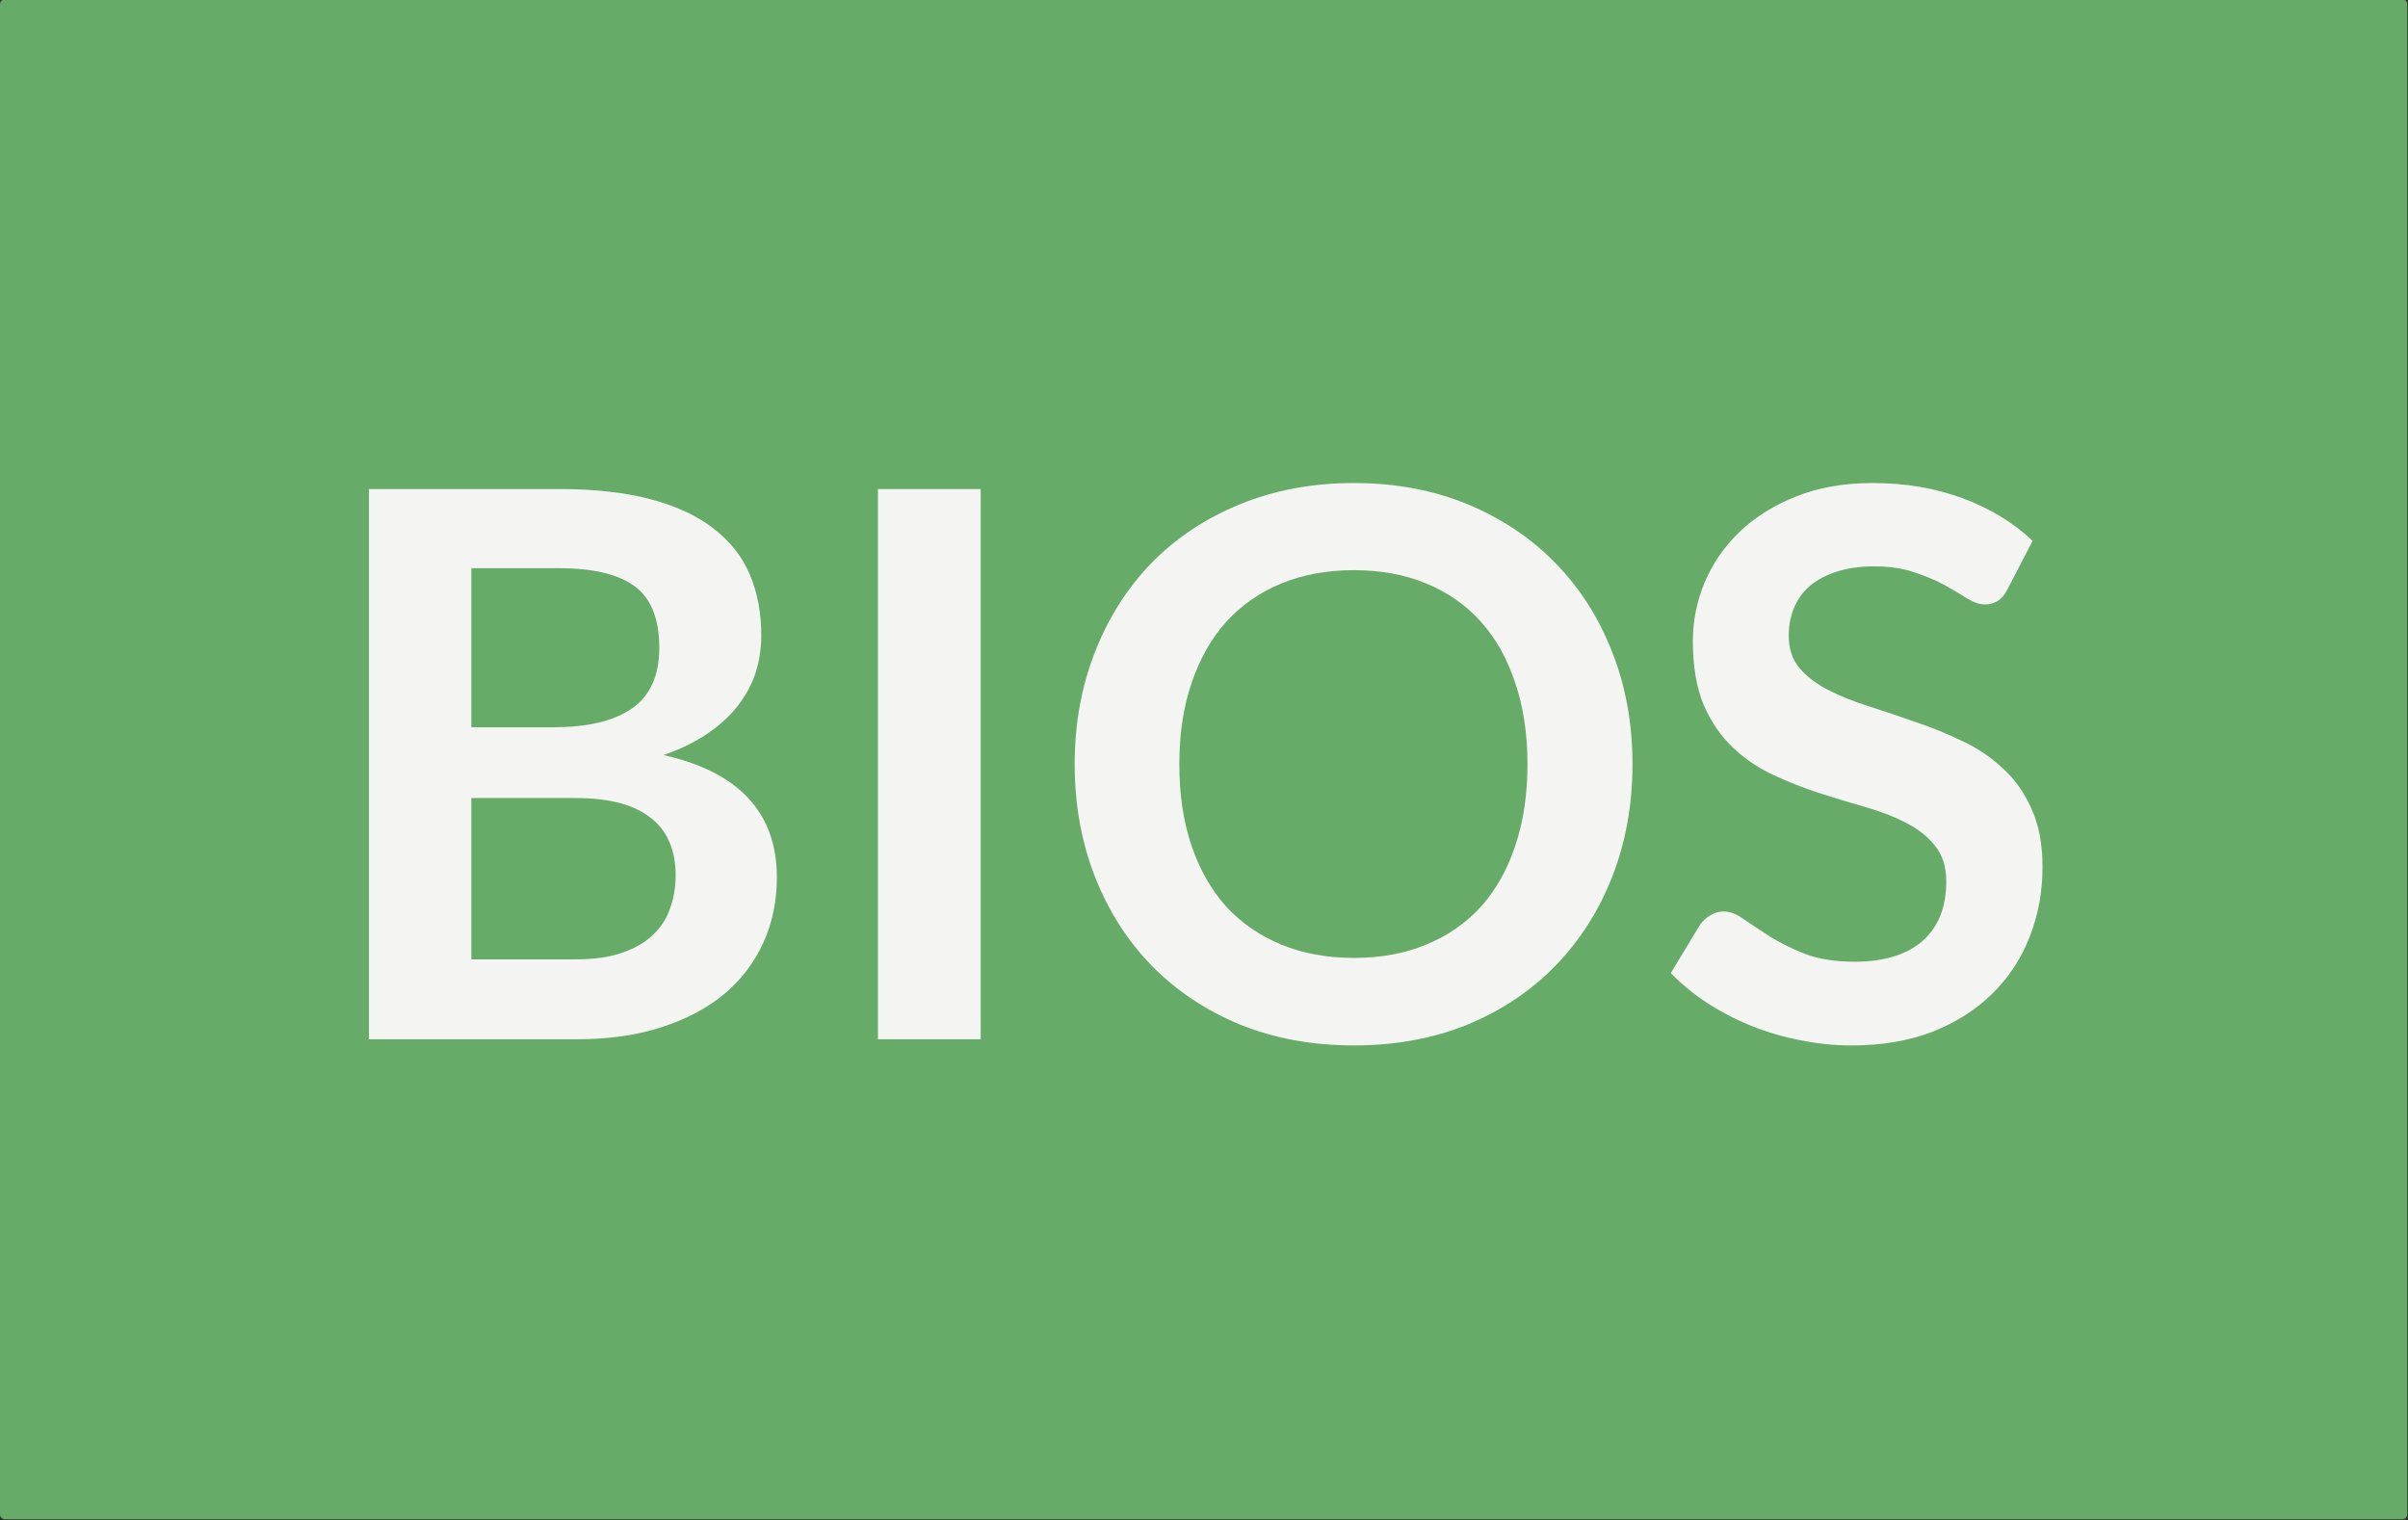 <svg width="26.458mm" height="16.705mm" version="1.1" viewBox="0 0 26.458 16.705" xmlns="http://www.w3.org/2000/svg">
 <rect x="0" y="0" width="26.458" height="16.705" fill="#333333" stroke="none"/>
 <g transform="translate(-2.918 -69.523)">
  <g transform="matrix(.493 0 0 .493 1.479 43.705)">
   <path d="m3.027 52.453h53.434c0.006 0 0.01 0.004 0.01 0.01v33.656c0 0.006-0.004 0.01-0.01 0.01h-53.434c-0.006 0-0.01-0.004-0.01-0.01v-33.656c0-0.006 0.004-0.01 0.01-0.01z" fill="#66ab68" stroke="#66ab68" stroke-linejoin="round" stroke-width=".198" style="paint-order:markers fill stroke"/>
   <g transform="scale(.265)" fill="#f4f5f2" style="font-feature-settings:normal;font-variant-caps:normal;font-variant-ligatures:normal;font-variant-numeric:normal" aria-label="BIOS">
    <path d="m42.047 285.02v-46.272h15.968q4.544 0 7.744 0.864 3.232 0.864 5.28 2.464 2.08 1.6 3.04 3.872t0.96 5.12q0 1.632-0.48 3.136-0.48 1.472-1.504 2.784-0.992 1.28-2.56 2.336-1.536 1.056-3.68 1.792 9.536 2.144 9.536 10.304 0 2.944-1.12 5.44t-3.264 4.32q-2.144 1.792-5.28 2.816t-7.168 1.024zm8.608-20.288v13.568h8.736q2.4 0 4-0.576 1.632-0.576 2.592-1.536 0.992-0.96 1.408-2.24 0.448-1.28 0.448-2.72 0-1.504-0.48-2.688-0.48-1.216-1.504-2.048-1.024-0.864-2.624-1.312t-3.872-0.448zm0-5.952h6.88q4.384 0 6.656-1.6t2.272-5.088q0-3.616-2.048-5.152t-6.4-1.536h-7.36z" style=""/>
    <path d="m93.493 285.02h-8.64v-46.272h8.64z" style=""/>
    <path d="m148.31 261.89q0 5.088-1.696 9.44-1.696 4.32-4.768 7.488t-7.392 4.96q-4.32 1.76-9.568 1.76t-9.6-1.76q-4.32-1.792-7.424-4.96-3.072-3.168-4.768-7.488-1.696-4.352-1.696-9.44t1.696-9.408q1.696-4.352 4.768-7.52 3.104-3.168 7.424-4.928 4.352-1.792 9.6-1.792t9.568 1.792 7.392 4.96q3.072 3.136 4.768 7.488 1.696 4.32 1.696 9.408zm-8.832 0q0-3.808-1.024-6.816-0.992-3.04-2.88-5.152t-4.608-3.232q-2.688-1.12-6.08-1.12t-6.112 1.12-4.64 3.232q-1.888 2.112-2.912 5.152-1.024 3.008-1.024 6.816t1.024 6.848q1.024 3.008 2.912 5.12 1.92 2.08 4.64 3.2t6.112 1.12 6.08-1.12q2.72-1.12 4.608-3.2 1.888-2.112 2.88-5.12 1.024-3.04 1.024-6.848z" style=""/>
    <path d="m179.85 247.17q-0.352 0.704-0.832 0.992-0.448 0.288-1.088 0.288t-1.44-0.48q-0.8-0.512-1.888-1.12t-2.56-1.088q-1.44-0.512-3.424-0.512-1.792 0-3.136 0.448-1.312 0.416-2.24 1.184-0.896 0.768-1.344 1.856-0.448 1.056-0.448 2.336 0 1.632 0.896 2.72 0.928 1.088 2.432 1.856t3.424 1.376 3.904 1.312q2.016 0.672 3.936 1.6 1.92 0.896 3.424 2.304 1.504 1.376 2.4 3.392 0.928 2.016 0.928 4.896 0 3.136-1.088 5.888-1.056 2.72-3.136 4.768-2.048 2.016-5.024 3.2-2.976 1.152-6.816 1.152-2.208 0-4.352-0.448-2.144-0.416-4.128-1.216-1.952-0.8-3.68-1.92-1.696-1.12-3.04-2.496l2.496-4.128q0.352-0.448 0.832-0.736 0.512-0.32 1.12-0.32 0.8 0 1.728 0.672 0.928 0.64 2.176 1.44 1.28 0.8 2.976 1.472 1.728 0.64 4.128 0.64 3.68 0 5.696-1.728 2.016-1.76 2.016-5.024 0-1.824-0.928-2.976-0.896-1.152-2.4-1.92-1.504-0.8-3.424-1.344t-3.904-1.184-3.904-1.536-3.424-2.336-2.432-3.584q-0.896-2.176-0.896-5.344 0-2.528 0.992-4.928 1.024-2.4 2.944-4.256 1.952-1.856 4.768-2.976t6.432-1.12q4.096 0 7.552 1.28t5.888 3.584z" style=""/>
   </g>
  </g>
 </g>
</svg>
